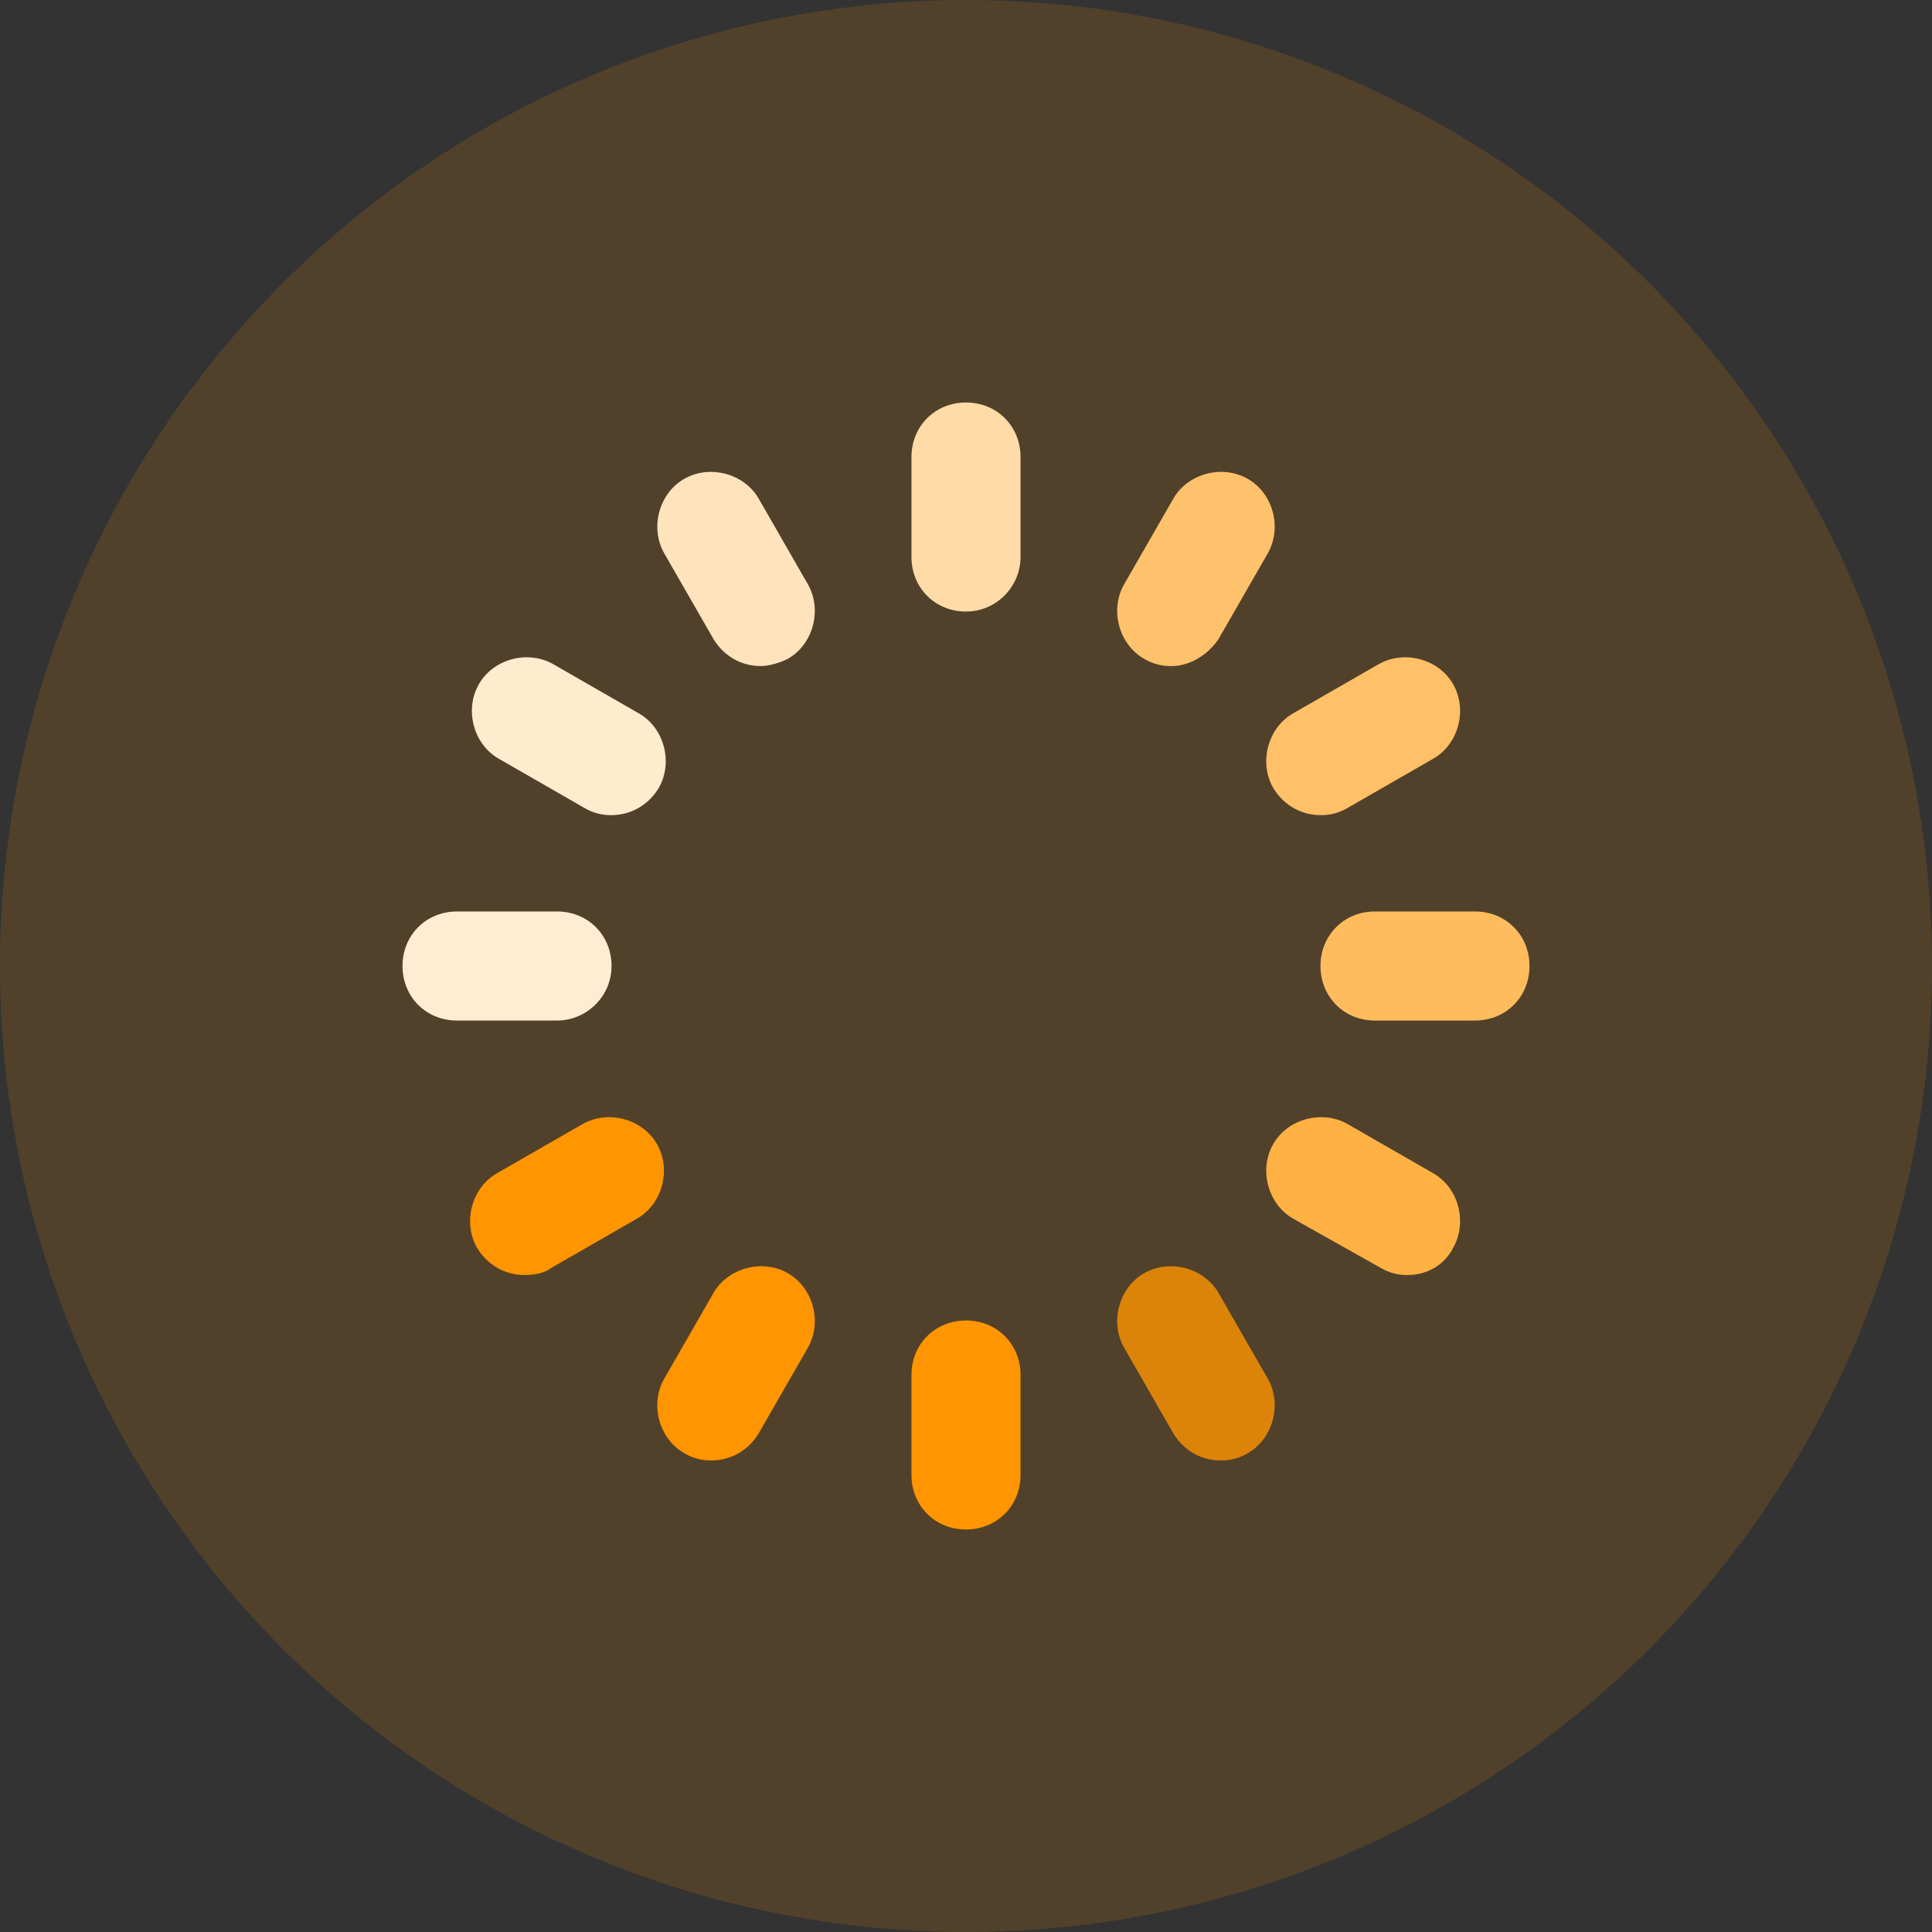 <svg xmlns="http://www.w3.org/2000/svg" fill="none" viewBox="0 0 120 120"><rect x="0" y="0" width="120" height="120" fill="#333333" stroke="none"/><circle cx="60" cy="60" r="60" fill="#FF9500" fill-opacity=".15"/><path fill="#FFDBA8" d="M60 37.984c-1.919 0-3.387-1.468-3.387-3.387v-6.21C56.613 26.467 58.081 25 60 25c1.92 0 3.388 1.468 3.388 3.387v6.21c0 1.806-1.468 3.387-3.388 3.387Z"/><path fill="#FF9500" d="M60 95c-1.919 0-3.387-1.468-3.387-3.388v-6.21c0-1.919 1.468-3.386 3.387-3.386 1.92 0 3.388 1.467 3.388 3.387v6.21c0 1.919-1.468 3.386-3.388 3.386Z"/><path fill="#FFE3BC" d="M47.242 41.37c-1.129 0-2.258-.564-2.935-1.693l-3.049-5.306c-.903-1.581-.339-3.726 1.242-4.63 1.58-.903 3.726-.338 4.63 1.242l3.048 5.307c.903 1.58.338 3.726-1.242 4.629-.452.226-1.13.452-1.694.452Z"/><path fill="#FF9500" fill-opacity=".8" d="M75.806 90.71c-1.129 0-2.257-.564-2.935-1.693l-3.048-5.306c-.904-1.581-.339-3.726 1.242-4.63 1.58-.903 3.725-.338 4.629 1.242l3.048 5.307c.903 1.58.339 3.726-1.242 4.629a3.186 3.186 0 0 1-1.694.451Z"/><path fill="#FFEBCE" d="M37.983 50.628a3.186 3.186 0 0 1-1.693-.451l-5.306-3.049c-1.581-.903-2.146-3.048-1.242-4.629.903-1.58 3.048-2.145 4.629-1.242l5.306 3.049c1.58.903 2.145 3.048 1.242 4.629-.677 1.129-1.806 1.693-2.935 1.693Z"/><path fill="#FFB144" d="M87.435 79.193a3.185 3.185 0 0 1-1.693-.452l-5.42-3.048c-1.58-.904-2.145-3.049-1.242-4.63.904-1.58 3.049-2.145 4.63-1.241l5.306 3.048c1.58.903 2.145 3.048 1.242 4.63-.565 1.128-1.694 1.693-2.823 1.693Z"/><path fill="#FFEDD3" d="M34.597 63.388h-6.21C26.467 63.388 25 61.92 25 60c0-1.919 1.468-3.387 3.387-3.387h6.21c1.92 0 3.387 1.468 3.387 3.387 0 1.92-1.58 3.388-3.387 3.388Z"/><path fill="#FEBC5E" d="M91.613 63.388h-6.21c-1.919 0-3.386-1.468-3.386-3.388 0-1.919 1.467-3.387 3.387-3.387h6.21C93.532 56.613 95 58.081 95 60c0 1.92-1.467 3.388-3.387 3.388Z"/><path fill="#FF9500" d="M32.565 79.193c-1.13 0-2.258-.565-2.936-1.694-.903-1.58-.338-3.726 1.242-4.629l5.307-3.048c1.58-.904 3.726-.339 4.629 1.242.903 1.58.338 3.725-1.242 4.629l-5.307 3.048c-.451.339-1.016.452-1.693.452Z"/><path fill="#FFC067" d="M82.016 50.628c-1.13 0-2.258-.564-2.936-1.693-.903-1.581-.338-3.726 1.242-4.63l5.307-3.048c1.58-.903 3.726-.338 4.629 1.242.903 1.58.339 3.726-1.242 4.63l-5.306 3.048a3.186 3.186 0 0 1-1.694.451Z"/><path fill="#FF9500" d="M44.194 90.71a3.187 3.187 0 0 1-1.694-.451c-1.58-.903-2.145-3.049-1.242-4.63l3.049-5.306c.903-1.58 3.048-2.145 4.629-1.241 1.58.903 2.145 3.048 1.242 4.629l-3.049 5.306c-.677 1.129-1.806 1.694-2.935 1.694Z"/><path fill="#FFC26C" d="M72.758 41.37a3.186 3.186 0 0 1-1.693-.451c-1.581-.903-2.146-3.048-1.242-4.629l3.048-5.306c.903-1.581 3.048-2.146 4.63-1.242 1.58.903 2.144 3.048 1.241 4.629l-3.048 5.306c-.678 1.016-1.807 1.694-2.936 1.694Z"/></svg>